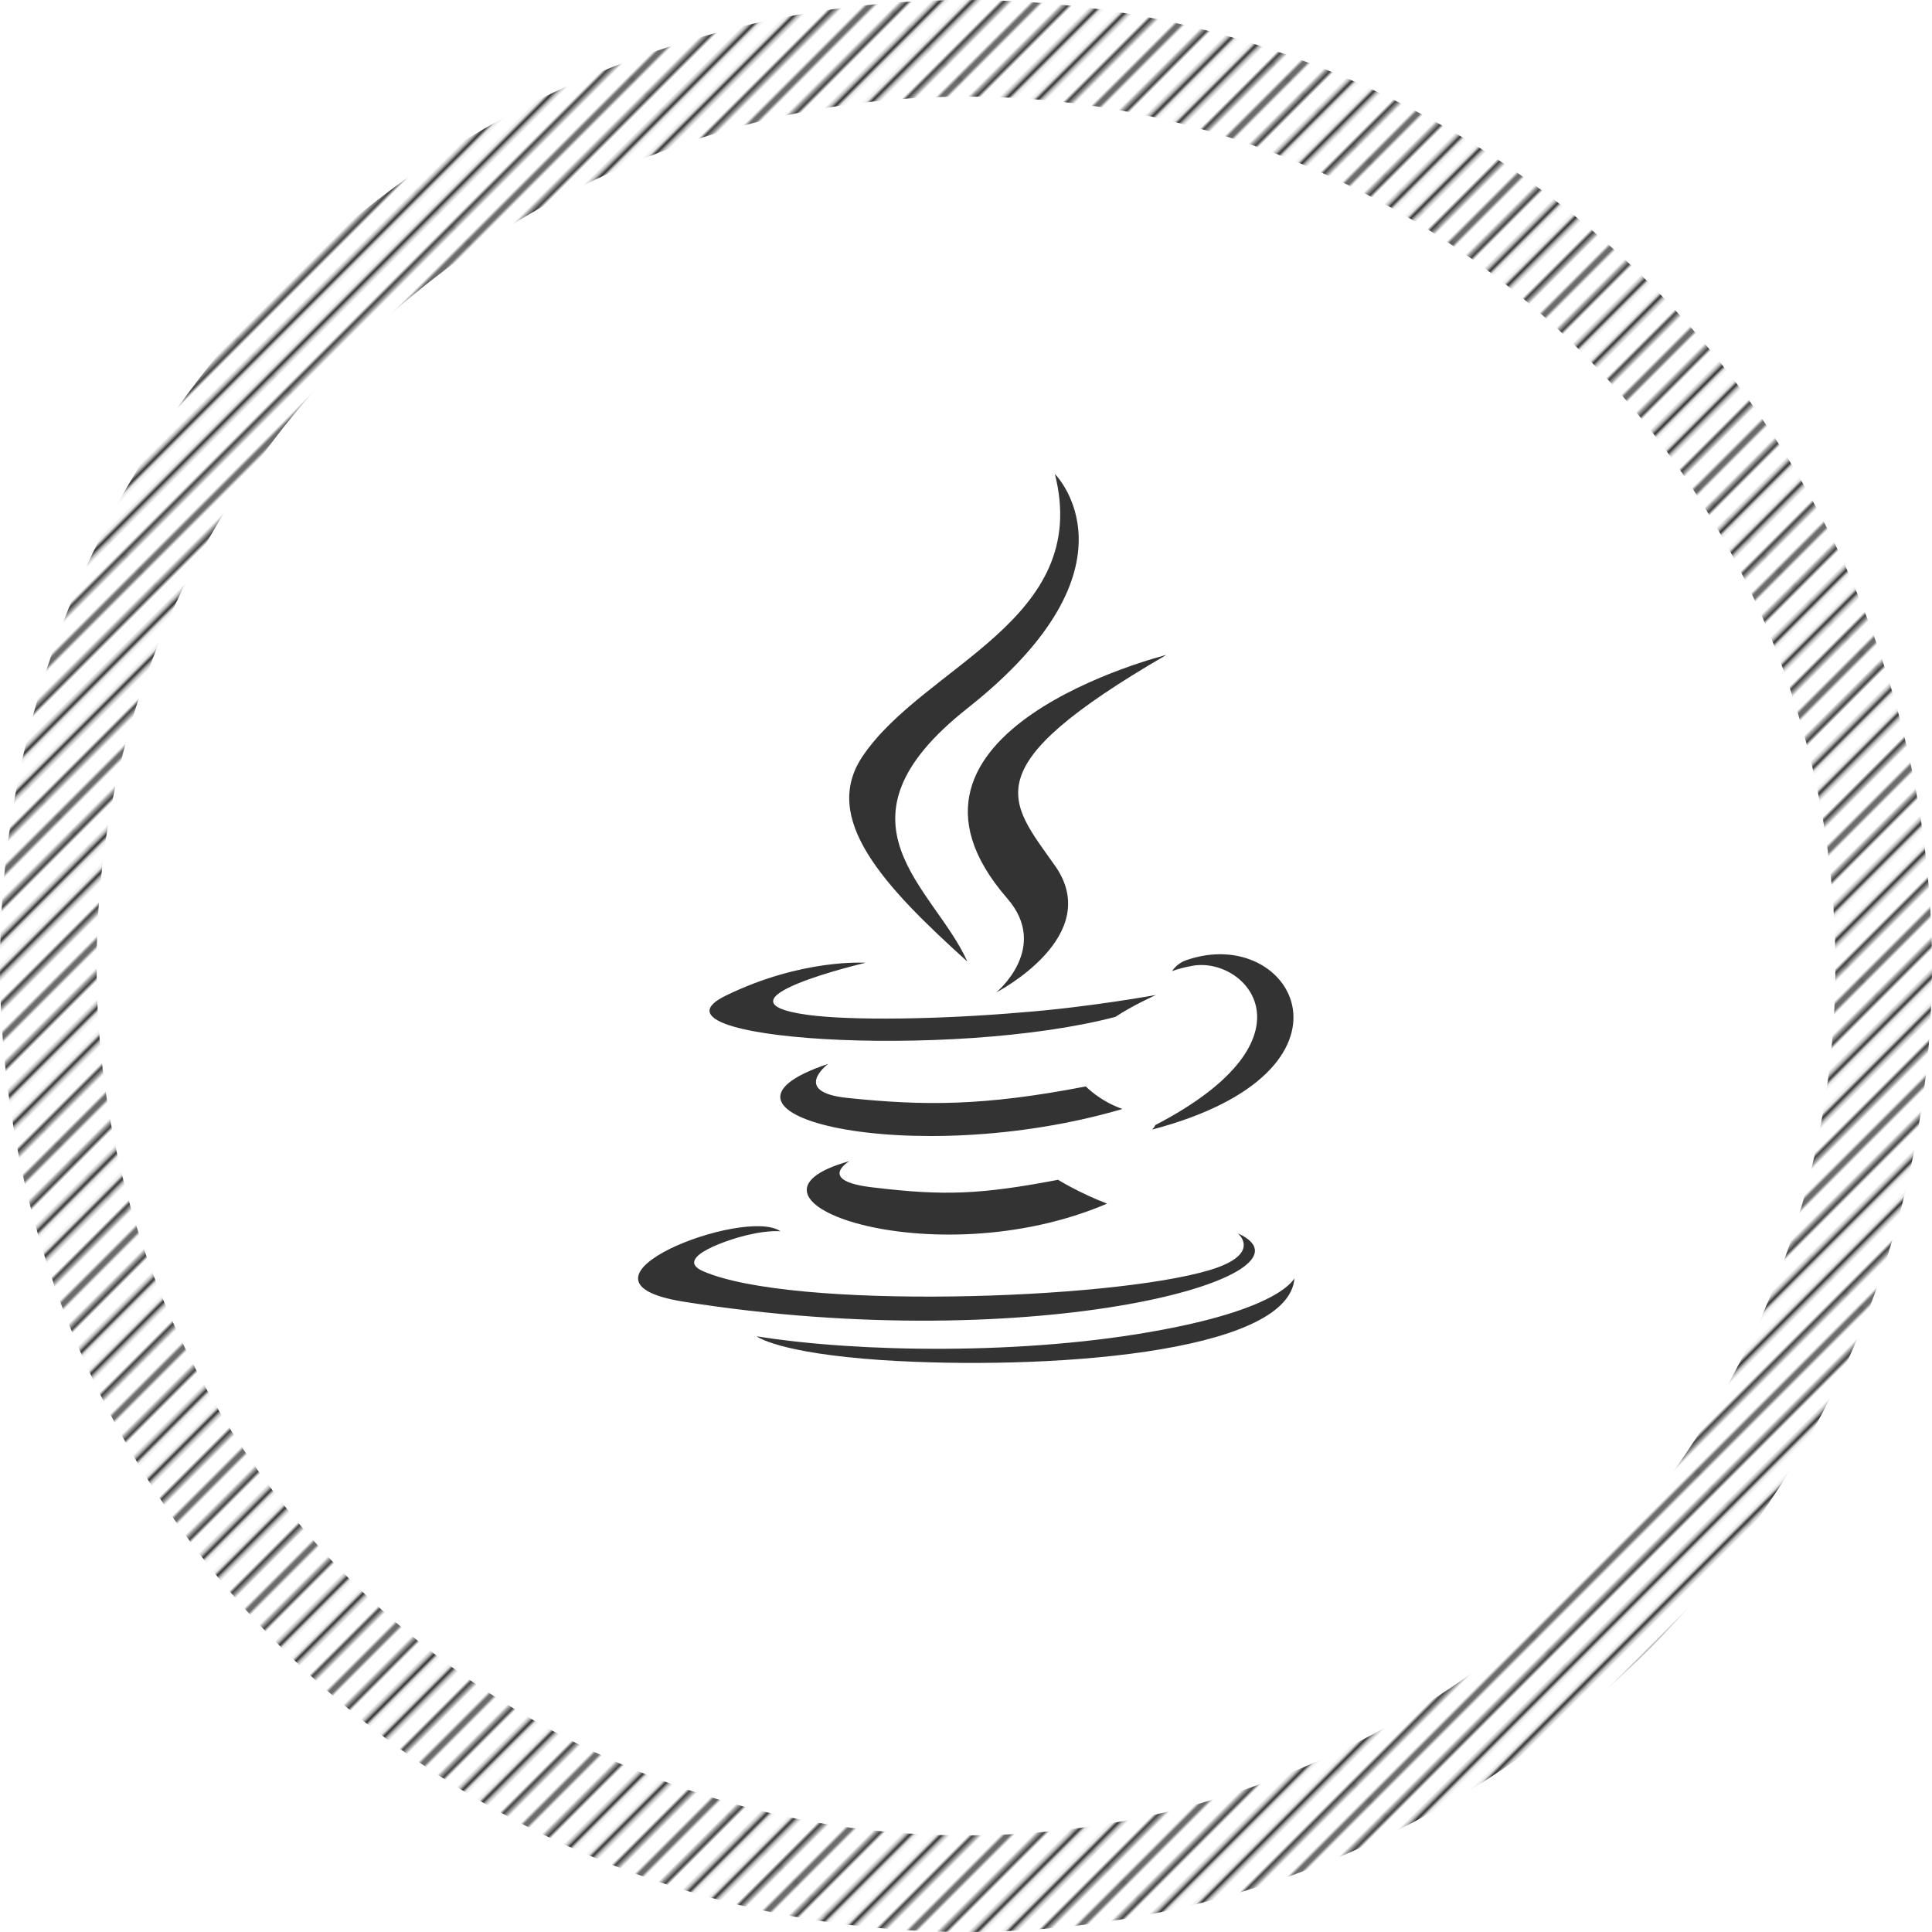 <svg id="レイヤー_1" xmlns="http://www.w3.org/2000/svg" xmlns:xlink="http://www.w3.org/1999/xlink" viewBox="0 0 300 300"><style>.st0,.st1{fill:none}.st1{stroke:#333;stroke-width:1.44}.st2{fill:url(#SVGID_1_)}.st3{fill:#fff}.st4{fill:#fae03c}.st5{fill:#333}.st6{fill:#fae03c;stroke:#333;stroke-width:3;stroke-miterlimit:10}.st7{fill:url(#SVGID_2_)}.st8{fill:none;stroke:#333;stroke-width:3;stroke-miterlimit:10}.st9{fill:url(#SVGID_3_)}.st10{clip-path:url(#SVGID_5_);fill:#333}.st11{fill:url(#SVGID_6_)}.st12{fill:url(#SVGID_7_)}.st13{fill:url(#SVGID_8_)}.st14{fill:url(#SVGID_9_)}.st15{fill:url(#SVGID_10_)}.st16{fill:url(#SVGID_11_)}.st17{fill:url(#SVGID_12_)}.st18{fill:url(#SVGID_13_)}.st19,.st20{clip-path:url(#SVGID_15_);fill:#333}.st20{clip-path:url(#SVGID_17_)}</style><pattern y="-335" width="72" height="72" patternUnits="userSpaceOnUse" id="_x31_0_lpi_20_x25__2" viewBox="72.2 -72 72 72" overflow="visible"><path class="st0" d="M72.2-72h72V0h-72z"/><path class="st1" d="M144-3.6h72.5M144-18h72.5M144-32.4h72.5M144-46.8h72.5M144-61.2h72.5M144-10.8h72.5M144-25.2h72.5M144-39.6h72.5M144-54h72.5M144-68.4h72.5"/><g><path class="st1" d="M72-3.6h72.5M72-18h72.5M72-32.4h72.5M72-46.8h72.5M72-61.2h72.5M72-10.8h72.5M72-25.2h72.5M72-39.6h72.5M72-54h72.5M72-68.4h72.5"/></g><g><path class="st1" d="M0-3.6h72.5M0-18h72.5M0-32.4h72.5M0-46.8h72.5M0-61.2h72.5M0-10.8h72.5M0-25.2h72.5M0-39.6h72.5M0-54h72.5M0-68.4h72.5"/></g></pattern><g id="レイヤー_2"><pattern id="SVGID_1_" xlink:href="#_x31_0_lpi_20_x25__2" patternTransform="scale(.5) rotate(-45 -19975.106 -552.345)"/><circle class="st2" cx="150" cy="150" r="150"/><circle class="st3" cx="150" cy="150" r="135"/><path class="st5" d="M131.9 180.3c-21.2 5.9 12.9 18.2 40 6.6-4.4-1.7-7.6-3.7-7.6-3.7-12.1 2.3-17.7 2.5-28.6 1.2-9.1-1-3.8-4.1-3.8-4.1zm36.7-11.6c-16 3.1-25.2 3-36.9 1.8-9-.9-3.1-5.3-3.1-5.3-23.4 7.8 13 16.6 45.7 7-3.5-1.2-5.7-3.5-5.7-3.5zm12.5-67s-47.3 11.8-24.7 37.8c6.7 7.7-1.7 14.6-1.7 14.6s16.9-8.7 9.1-19.7c-7.2-10.2-12.8-15.2 17.3-32.7zm11.1 89.8s3.9 3.2-4.3 5.7c-15.6 4.7-65 6.2-78.7.2-4.9-2.1 4.3-5.1 7.2-5.7 3-.7 4.8-.5 4.8-.5-5.5-3.9-35.4 7.6-15.2 10.9 55.1 8.8 100.5-4.1 86.2-10.6zm-19-33.6c2.7-1.8 6.3-3.4 6.3-3.4s-10.4 1.9-20.8 2.7c-12.7 1.1-26.4 1.3-33.2.4-16.2-2.2 8.9-8.1 8.9-8.1s-9.8-.7-21.7 5.1c-14.2 6.9 35 10 60.5 3.3zm6.2 16.8c-.1.3-.5.7-.5.7 34.6-9.1 21.9-32.1 5.3-26.3-1.5.5-2.2 1.7-2.2 1.7s.9-.4 3-.8c8.4-1.7 20.4 11.2-5.6 24.7zm-29.2-25.4c-5.1-11.5-22.4-21.6 0-39.3 28-22.1 13.6-36.4 13.6-36.4 5.8 22.8-20.4 29.7-29.9 43.9-6.4 9.6 3.2 20 16.3 31.8zm30.2 57.2c-21.2 4-47.4 3.5-62.9 1 0 0 3.2 2.6 19.5 3.7 24.9 1.6 63.1-.9 64-12.7-.1 0-1.8 4.5-20.6 8z"/></g></svg>
